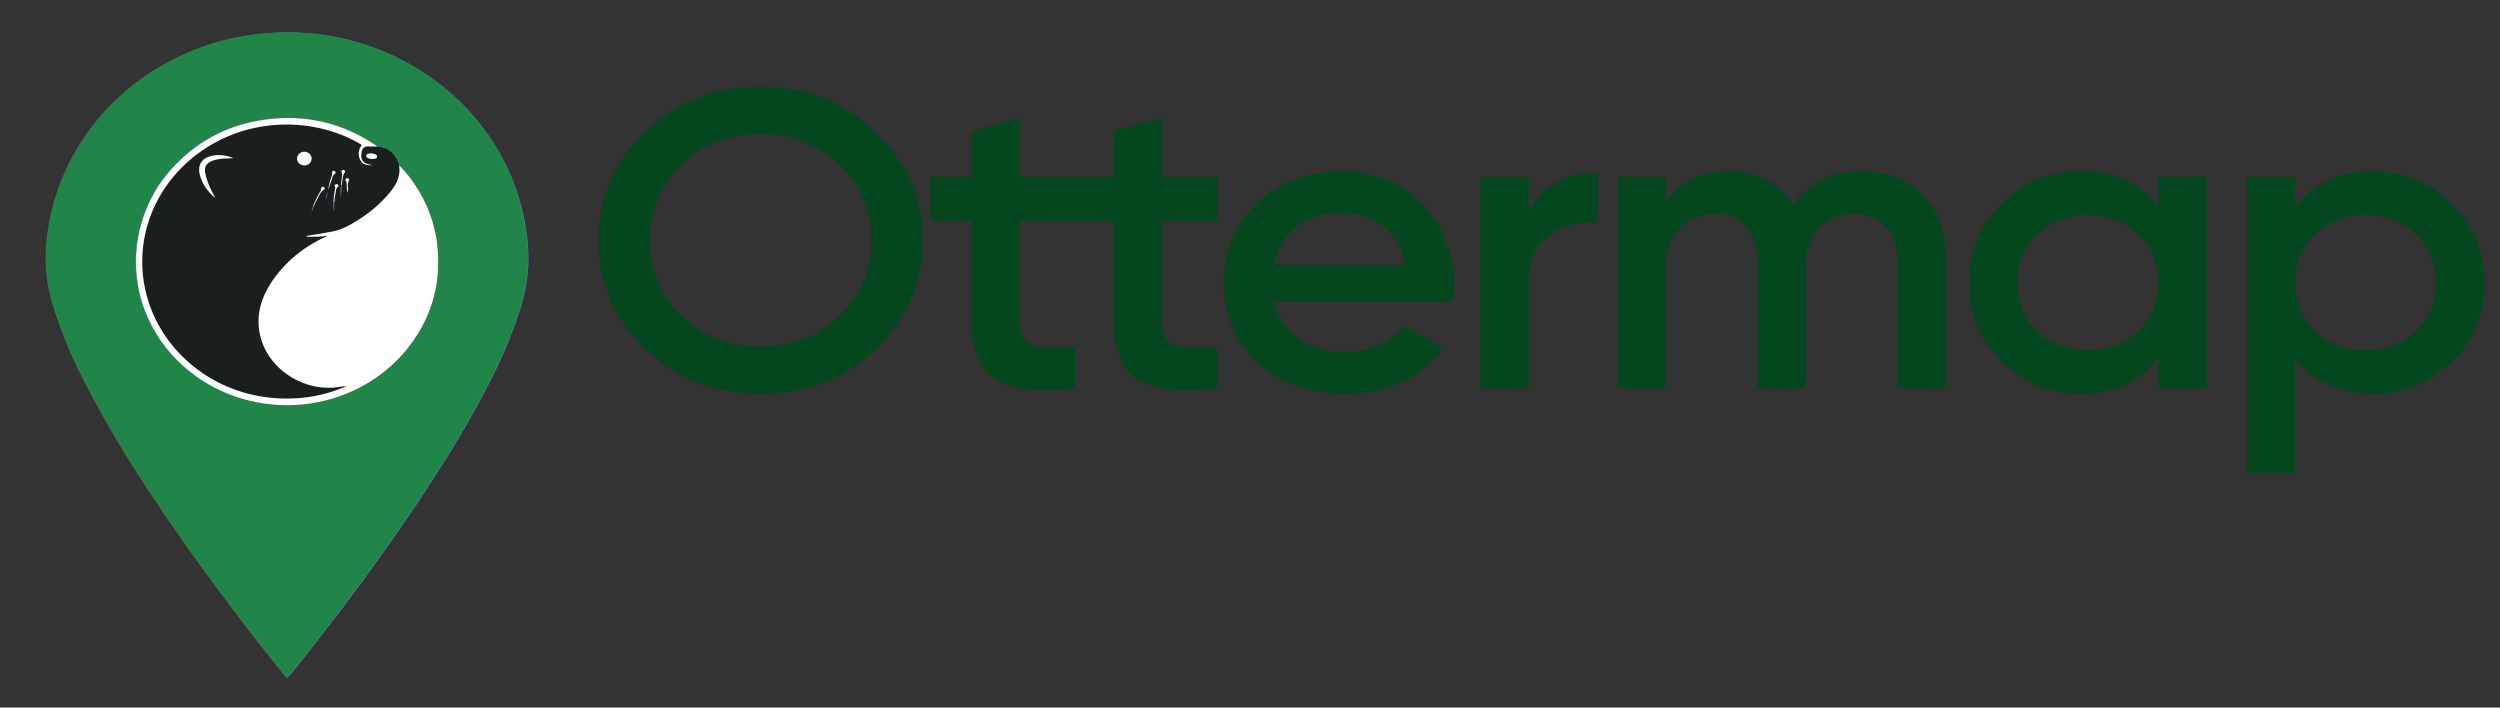 <svg width="159" height="45" viewBox="0 0 159 45" fill="none" xmlns="http://www.w3.org/2000/svg">
<rect x="0" y="0" width="159" height="45" fill="#333333" stroke="none"/>
<path d="M18.276 2.063C19.838 2.063 21.392 2.289 22.882 2.734C25.55 3.537 27.937 5.017 29.785 7.013C31.633 9.009 32.873 11.447 33.37 14.063C33.55 14.968 33.63 15.889 33.607 16.81C33.56 17.812 33.374 18.804 33.055 19.76C32.534 21.36 31.877 22.917 31.091 24.416C30.62 25.333 30.127 26.235 29.611 27.124C29.062 28.063 28.504 28.985 27.917 29.897C27.468 30.596 27.02 31.296 26.559 31.988C25.9 32.971 25.228 33.946 24.542 34.913C23.493 36.39 22.416 37.849 21.313 39.29C20.352 40.544 19.379 41.789 18.378 43.014C18.288 43.126 18.247 43.128 18.155 43.014C16.649 41.161 15.19 39.277 13.778 37.363C12.306 35.38 10.883 33.365 9.531 31.308C8.026 29.056 6.651 26.728 5.413 24.334C4.612 22.811 3.951 21.225 3.437 19.594C3.138 18.679 2.967 17.73 2.93 16.772C2.912 15.644 3.039 14.518 3.307 13.419C3.856 11.134 4.976 9.008 6.572 7.22C8.168 5.431 10.193 4.034 12.477 3.146C13.896 2.592 15.396 2.248 16.925 2.128C17.375 2.087 17.824 2.063 18.276 2.063ZM23.996 9.325C23.956 9.288 23.914 9.253 23.87 9.221C21.718 7.783 19.339 7.237 16.74 7.625C14.355 7.98 12.395 9.07 10.848 10.822C10.095 11.675 9.52 12.656 9.154 13.713C8.698 14.99 8.547 16.348 8.712 17.687C8.849 18.879 9.239 20.033 9.858 21.078C10.809 22.703 12.261 24.014 14.018 24.833C15.962 25.747 18.175 26.007 20.295 25.572C22.415 25.136 24.317 24.031 25.69 22.437C27.404 20.433 28.101 18.135 27.808 15.573C27.652 14.199 27.158 12.88 26.364 11.722C26.083 11.286 25.751 10.881 25.375 10.515C25.164 9.776 24.716 9.396 23.996 9.325Z" fill="#8465DC"/>
<path d="M18.249 2.047C19.811 2.046 21.364 2.272 22.855 2.717C25.523 3.52 27.909 5 29.758 6.996C31.606 8.993 32.845 11.43 33.343 14.046C33.523 14.951 33.602 15.872 33.58 16.793C33.532 17.795 33.347 18.787 33.028 19.743C32.507 21.343 31.85 22.901 31.064 24.4C30.593 25.316 30.1 26.218 29.584 27.107C29.035 28.046 28.477 28.969 27.89 29.881C27.441 30.579 26.993 31.279 26.531 31.971C25.872 32.955 25.2 33.93 24.515 34.896C23.465 36.373 22.389 37.832 21.286 39.273C20.324 40.527 19.351 41.772 18.35 42.998C18.26 43.109 18.219 43.112 18.127 42.998C16.621 41.144 15.162 39.261 13.75 37.346C12.279 35.363 10.856 33.349 9.503 31.291C7.998 29.04 6.624 26.712 5.386 24.318C4.585 22.794 3.923 21.208 3.409 19.577C3.11 18.662 2.94 17.713 2.902 16.756C2.885 15.628 3.011 14.502 3.279 13.403C3.828 11.117 4.948 8.991 6.544 7.203C8.14 5.415 10.166 4.017 12.45 3.129C13.869 2.575 15.369 2.231 16.898 2.111C17.348 2.071 17.797 2.047 18.249 2.047ZM23.968 9.308C23.929 9.271 23.887 9.237 23.843 9.204C21.691 7.766 19.312 7.22 16.712 7.608C14.328 7.963 12.368 9.054 10.82 10.805C10.068 11.658 9.493 12.639 9.126 13.697C8.671 14.974 8.52 16.331 8.684 17.67C8.822 18.863 9.212 20.016 9.831 21.062C10.782 22.687 12.233 23.997 13.99 24.817C15.934 25.73 18.147 25.99 20.267 25.555C22.387 25.119 24.289 24.015 25.663 22.42C27.377 20.417 28.073 18.118 27.781 15.557C27.625 14.183 27.13 12.863 26.336 11.705C26.055 11.269 25.724 10.864 25.348 10.498C25.136 9.759 24.689 9.38 23.968 9.308Z" fill="#218448"/>
<path d="M23.996 9.325C24.712 9.39 25.16 9.776 25.383 10.52C25.484 11.123 25.267 11.635 24.901 12.108C24.319 12.841 23.608 13.472 22.799 13.974C22.289 14.302 21.761 14.603 21.15 14.723C20.626 14.828 20.098 14.906 19.571 14.992C19.534 14.998 19.489 14.992 19.491 15.053C19.716 15.053 19.942 15.06 20.167 15.053C20.391 15.046 20.602 15.02 20.85 15L20.671 15.083C19.284 15.707 18.109 16.69 17.282 17.919C16.609 18.93 16.281 20.01 16.518 21.217C16.925 23.291 19.036 24.826 21.248 24.647C21.51 24.626 21.765 24.571 22.069 24.533C19.153 25.912 14.408 25.779 11.252 22.311C9.772 20.674 8.986 18.573 9.045 16.416C9.104 14.259 10.004 12.2 11.571 10.638C14.912 7.325 19.837 7.286 23.008 9.22C22.892 9.363 22.823 9.536 22.811 9.717C22.8 9.897 22.845 10.077 22.941 10.233C23.098 10.502 23.393 10.515 23.677 10.514C23.633 10.493 23.585 10.48 23.536 10.473C23.05 10.386 22.878 10.137 23.015 9.588C23.031 9.502 23.082 9.425 23.157 9.373C23.233 9.322 23.326 9.301 23.417 9.313L23.996 9.325ZM21.737 11.781C21.737 11.765 21.737 11.749 21.737 11.733C21.803 11.475 21.745 11.188 21.932 10.956C21.944 10.938 21.948 10.915 21.943 10.893C21.938 10.872 21.924 10.853 21.905 10.841C21.896 10.831 21.886 10.823 21.874 10.818C21.862 10.812 21.849 10.809 21.836 10.808C21.823 10.807 21.81 10.809 21.797 10.813C21.785 10.818 21.773 10.824 21.764 10.833C21.724 10.864 21.688 10.903 21.721 10.956C21.753 11 21.767 11.053 21.76 11.105C21.73 11.326 21.709 11.55 21.685 11.776C21.645 12.053 21.645 12.335 21.685 12.613C21.685 12.613 21.685 12.62 21.692 12.624L21.679 12.606L21.737 11.781ZM21.258 12.873C21.266 12.659 21.296 12.447 21.346 12.24C21.374 12.116 21.359 11.971 21.487 11.882C21.497 11.873 21.506 11.863 21.511 11.851C21.517 11.84 21.52 11.827 21.52 11.815C21.52 11.802 21.517 11.789 21.511 11.778C21.506 11.766 21.497 11.756 21.487 11.747C21.48 11.737 21.47 11.728 21.459 11.721C21.448 11.714 21.436 11.709 21.422 11.706C21.409 11.704 21.396 11.704 21.383 11.706C21.369 11.709 21.357 11.714 21.346 11.721C21.297 11.746 21.261 11.796 21.291 11.839C21.347 11.926 21.306 12.004 21.291 12.084C21.241 12.341 21.214 12.601 21.21 12.862C21.155 13.074 21.22 13.279 21.248 13.486L21.258 12.873ZM19.972 13.098C20.036 12.939 20.111 12.783 20.195 12.633C20.321 12.433 20.373 12.182 20.619 12.063C20.629 12.057 20.637 12.049 20.644 12.04C20.651 12.031 20.655 12.021 20.658 12.01C20.66 11.999 20.66 11.988 20.658 11.977C20.656 11.967 20.651 11.956 20.644 11.947C20.617 11.904 20.579 11.87 20.521 11.884C20.463 11.899 20.422 11.928 20.432 11.983C20.443 12.035 20.431 12.089 20.4 12.132C20.212 12.442 20.053 12.766 19.924 13.102C19.861 13.208 19.831 13.328 19.838 13.449C19.876 13.331 19.921 13.215 19.965 13.098H19.972ZM13.689 12.588C13.61 12.437 13.528 12.287 13.454 12.134C13.267 11.774 13.13 11.393 13.048 10.999C12.983 10.616 13.111 10.388 13.49 10.235C13.679 10.165 13.877 10.12 14.079 10.101C14.33 10.069 14.584 10.085 14.837 10.06C14.452 9.889 14.023 9.829 13.603 9.89C12.845 9.997 12.524 10.48 12.726 11.186C12.89 11.735 13.226 12.224 13.689 12.588ZM18.891 10.078C18.889 10.191 18.933 10.3 19.014 10.383C19.095 10.466 19.207 10.515 19.325 10.522C19.387 10.526 19.449 10.518 19.508 10.499C19.567 10.48 19.62 10.45 19.666 10.411C19.712 10.371 19.75 10.323 19.775 10.27C19.801 10.216 19.815 10.158 19.817 10.099C19.818 10.04 19.807 9.982 19.784 9.927C19.761 9.872 19.727 9.823 19.683 9.781C19.639 9.739 19.587 9.707 19.529 9.685C19.472 9.663 19.41 9.653 19.348 9.654C19.229 9.655 19.115 9.7 19.031 9.779C18.946 9.858 18.896 9.965 18.892 10.078H18.891ZM23.67 10.114C23.777 10.099 23.959 10.127 23.974 9.963C23.988 9.798 23.81 9.783 23.68 9.757C23.498 9.722 23.304 9.798 23.287 9.891C23.27 9.985 23.429 10.093 23.632 10.105L23.67 10.114ZM20.869 12.101C20.931 11.912 20.983 11.719 21.061 11.534C21.138 11.349 21.12 11.163 21.308 11.047C21.353 11.021 21.343 10.958 21.308 10.913C21.294 10.896 21.275 10.883 21.253 10.876C21.232 10.87 21.208 10.87 21.186 10.877C21.133 10.896 21.096 10.939 21.116 10.988C21.154 11.086 21.102 11.167 21.078 11.257C20.98 11.531 20.91 11.814 20.87 12.101H20.869ZM22.125 12.268C22.104 12.194 22.145 12.072 22.134 11.953C22.097 11.796 22.117 11.632 22.19 11.487C22.196 11.477 22.2 11.465 22.201 11.453C22.203 11.441 22.201 11.429 22.197 11.417C22.194 11.406 22.187 11.395 22.179 11.386C22.171 11.377 22.161 11.369 22.149 11.364C22.129 11.348 22.103 11.341 22.076 11.343C22.05 11.345 22.026 11.356 22.008 11.375C21.969 11.412 21.947 11.462 21.991 11.509C22.035 11.556 22.034 11.635 22.046 11.702C22.083 11.902 22.02 12.122 22.127 12.268H22.125ZM20.727 12.658C20.786 12.514 20.82 12.362 20.826 12.207C20.761 12.349 20.727 12.503 20.729 12.658H20.727ZM19.739 13.672C19.746 13.662 19.758 13.656 19.758 13.648C19.758 13.64 19.783 13.595 19.742 13.597C19.736 13.597 19.725 13.644 19.746 13.672H19.739ZM19.772 13.538C19.784 13.53 19.794 13.526 19.796 13.522C19.798 13.513 19.798 13.504 19.796 13.495C19.796 13.48 19.78 13.48 19.776 13.495C19.775 13.509 19.776 13.524 19.779 13.538H19.772Z" fill="#191F1C"/>
<path d="M23.996 9.324L23.423 9.312C23.331 9.299 23.238 9.321 23.163 9.372C23.088 9.424 23.037 9.501 23.02 9.587C22.879 10.136 23.056 10.385 23.541 10.472C23.59 10.479 23.638 10.492 23.683 10.512C23.4 10.512 23.104 10.496 22.947 10.232C22.85 10.076 22.805 9.896 22.817 9.716C22.829 9.535 22.897 9.362 23.013 9.218C19.838 7.279 14.913 7.324 11.577 10.637C10.009 12.199 9.107 14.258 9.048 16.415C8.988 18.572 9.774 20.674 11.253 22.311C14.409 25.779 19.16 25.912 22.07 24.534C21.767 24.571 21.505 24.626 21.25 24.648C19.037 24.826 16.927 23.292 16.52 21.217C16.283 20.01 16.61 18.937 17.284 17.919C18.111 16.691 19.285 15.708 20.672 15.083L20.852 15C20.603 15.02 20.386 15.044 20.168 15.053C19.951 15.063 19.718 15.053 19.492 15.053C19.492 14.989 19.536 14.998 19.573 14.992C20.099 14.903 20.627 14.825 21.151 14.724C21.762 14.603 22.291 14.303 22.8 13.974C23.609 13.472 24.32 12.841 24.903 12.108C25.268 11.635 25.486 11.123 25.384 10.521C25.76 10.887 26.091 11.291 26.372 11.728C27.162 12.884 27.654 14.202 27.808 15.572C28.091 18.134 27.4 20.433 25.691 22.436C24.313 24.027 22.411 25.129 20.292 25.564C18.173 25.999 15.961 25.742 14.015 24.834C12.258 24.014 10.806 22.704 9.855 21.079C9.236 20.033 8.846 18.88 8.709 17.687C8.545 16.348 8.696 14.991 9.151 13.714C9.518 12.657 10.093 11.676 10.845 10.822C12.398 9.071 14.352 7.981 16.737 7.625C19.337 7.238 21.716 7.783 23.868 9.221C23.912 9.253 23.955 9.288 23.996 9.324Z" fill="#FEFEFE"/>
<path d="M13.689 12.586C13.226 12.222 12.89 11.733 12.726 11.183C12.524 10.478 12.845 9.995 13.603 9.888C14.023 9.827 14.452 9.886 14.837 10.058C14.584 10.082 14.33 10.066 14.079 10.098C13.877 10.118 13.679 10.163 13.49 10.232C13.111 10.385 12.983 10.613 13.048 10.997C13.13 11.39 13.266 11.772 13.454 12.131C13.529 12.284 13.611 12.434 13.689 12.586Z" fill="#FEFEFE"/>
<path d="M18.892 10.075C18.896 9.962 18.946 9.855 19.031 9.776C19.116 9.697 19.23 9.652 19.349 9.651C19.411 9.65 19.473 9.66 19.531 9.682C19.588 9.704 19.64 9.737 19.684 9.778C19.728 9.82 19.763 9.87 19.786 9.924C19.809 9.979 19.82 10.038 19.818 10.097C19.817 10.155 19.802 10.213 19.777 10.267C19.751 10.32 19.714 10.368 19.668 10.408C19.622 10.447 19.568 10.478 19.509 10.497C19.451 10.516 19.389 10.523 19.327 10.519C19.208 10.513 19.096 10.463 19.015 10.38C18.934 10.298 18.89 10.188 18.892 10.075Z" fill="#FEFEFE"/>
<path d="M23.671 10.111H23.633C23.426 10.099 23.27 10.003 23.289 9.897C23.307 9.791 23.499 9.723 23.681 9.763C23.811 9.789 23.988 9.809 23.975 9.969C23.962 10.128 23.779 10.096 23.671 10.111Z" fill="#FEFEFE"/>
<path d="M19.918 13.102C20.047 12.767 20.206 12.442 20.394 12.133C20.425 12.089 20.437 12.036 20.427 11.984C20.417 11.929 20.465 11.897 20.516 11.884C20.567 11.873 20.612 11.905 20.639 11.947C20.645 11.957 20.65 11.967 20.652 11.978C20.655 11.989 20.655 12 20.652 12.01C20.65 12.021 20.645 12.032 20.638 12.041C20.632 12.05 20.623 12.057 20.613 12.063C20.366 12.182 20.314 12.433 20.189 12.633C20.105 12.783 20.031 12.938 19.966 13.097L19.918 13.102Z" fill="#FEFEFE"/>
<path d="M20.87 12.098C20.911 11.809 20.982 11.525 21.08 11.25C21.105 11.166 21.157 11.085 21.119 10.982C21.099 10.932 21.136 10.889 21.189 10.87C21.211 10.863 21.234 10.863 21.256 10.87C21.278 10.876 21.297 10.889 21.311 10.907C21.345 10.948 21.354 11.011 21.311 11.041C21.123 11.156 21.133 11.361 21.064 11.528C20.994 11.694 20.932 11.909 20.87 12.098Z" fill="#FEFEFE"/>
<path d="M21.213 12.868C21.217 12.607 21.244 12.347 21.294 12.09C21.308 12.01 21.349 11.932 21.294 11.845C21.264 11.802 21.294 11.752 21.349 11.727C21.36 11.72 21.372 11.715 21.385 11.712C21.398 11.71 21.412 11.71 21.425 11.712C21.438 11.715 21.451 11.72 21.462 11.727C21.473 11.734 21.483 11.743 21.49 11.754C21.5 11.762 21.508 11.772 21.514 11.784C21.519 11.795 21.522 11.808 21.522 11.82C21.522 11.833 21.519 11.846 21.514 11.857C21.508 11.869 21.5 11.879 21.49 11.888C21.349 11.979 21.371 12.122 21.349 12.246C21.298 12.454 21.269 12.665 21.263 12.879C21.24 12.865 21.23 12.851 21.213 12.868Z" fill="#FEFEFE"/>
<path d="M22.127 12.264C22.022 12.118 22.083 11.898 22.049 11.693C22.036 11.626 22.049 11.559 21.994 11.5C21.939 11.441 21.971 11.409 22.011 11.366C22.029 11.347 22.053 11.336 22.079 11.334C22.105 11.332 22.131 11.339 22.152 11.355C22.163 11.36 22.174 11.368 22.182 11.377C22.19 11.386 22.196 11.397 22.2 11.408C22.204 11.42 22.205 11.432 22.204 11.444C22.203 11.456 22.199 11.468 22.193 11.478C22.12 11.623 22.1 11.787 22.137 11.944C22.146 12.075 22.105 12.19 22.127 12.264Z" fill="#FEFEFE"/>
<path d="M21.686 11.774C21.71 11.552 21.731 11.328 21.761 11.104C21.768 11.051 21.755 10.998 21.723 10.955C21.689 10.901 21.723 10.862 21.765 10.831C21.775 10.823 21.786 10.816 21.799 10.812C21.811 10.808 21.824 10.806 21.838 10.806C21.851 10.807 21.864 10.811 21.876 10.816C21.887 10.822 21.898 10.83 21.906 10.839C21.926 10.851 21.939 10.87 21.945 10.892C21.95 10.913 21.945 10.936 21.933 10.955C21.747 11.187 21.805 11.474 21.738 11.731C21.738 11.747 21.738 11.763 21.738 11.78L21.686 11.774Z" fill="#FEFEFE"/>
<path d="M21.686 11.769L21.731 11.777C21.713 12.057 21.696 12.336 21.679 12.599L21.692 12.618C21.692 12.618 21.685 12.61 21.685 12.606C21.645 12.328 21.645 12.047 21.686 11.769Z" fill="#8465DC"/>
<path d="M21.213 12.865C21.23 12.847 21.24 12.865 21.253 12.871C21.253 13.077 21.253 13.283 21.253 13.488C21.223 13.284 21.158 13.077 21.213 12.865Z" fill="#8465DC"/>
<path d="M20.729 12.659C20.728 12.504 20.762 12.35 20.829 12.208C20.822 12.363 20.788 12.515 20.729 12.659Z" fill="#8465DC"/>
<path d="M19.919 13.1H19.966C19.922 13.218 19.876 13.335 19.832 13.453C19.825 13.33 19.855 13.207 19.919 13.1Z" fill="#8465DC"/>
<path d="M19.746 13.669C19.725 13.641 19.736 13.594 19.746 13.594C19.788 13.594 19.762 13.626 19.762 13.645C19.762 13.664 19.76 13.659 19.746 13.669Z" fill="#8465DC"/>
<path d="M19.779 13.535C19.777 13.52 19.777 13.506 19.779 13.492C19.779 13.477 19.793 13.477 19.799 13.492C19.801 13.501 19.801 13.51 19.799 13.519C19.799 13.519 19.791 13.527 19.779 13.535Z" fill="#8465DC"/>
<path d="M55.656 22.221C53.669 24.105 51.237 25.046 48.36 25.046C45.483 25.046 43.041 24.105 41.035 22.221C39.048 20.32 38.054 18.007 38.054 15.281C38.054 12.555 39.048 10.251 41.035 8.368C43.041 6.467 45.483 5.516 48.36 5.516C51.237 5.516 53.669 6.467 55.656 8.368C57.662 10.251 58.665 12.555 58.665 15.281C58.665 18.007 57.662 20.32 55.656 22.221ZM43.335 20.123C44.698 21.396 46.373 22.033 48.36 22.033C50.347 22.033 52.013 21.396 53.356 20.123C54.719 18.832 55.4 17.218 55.4 15.281C55.4 13.344 54.719 11.739 53.356 10.466C52.013 9.175 50.347 8.529 48.36 8.529C46.373 8.529 44.698 9.175 43.335 10.466C41.991 11.739 41.319 13.344 41.319 15.281C41.319 17.218 41.991 18.832 43.335 20.123ZM68.371 14.044H64.851V20.5C64.851 21.056 64.984 21.459 65.249 21.71C65.513 21.944 65.901 22.078 66.412 22.114C66.942 22.132 67.595 22.123 68.371 22.087V24.696C66.025 24.965 64.34 24.777 63.318 24.131C62.296 23.468 61.785 22.257 61.785 20.5V14.044H59.173V11.246H61.785V8.341L64.851 7.48V11.246H68.371V14.044ZM77.414 14.044H73.894V20.5C73.894 21.056 74.026 21.459 74.291 21.71C74.556 21.944 74.944 22.078 75.455 22.114C75.985 22.132 76.638 22.123 77.414 22.087V24.696C75.067 24.965 73.382 24.777 72.361 24.131C71.338 23.468 70.828 22.257 70.828 20.5V14.044H68.216V11.246H70.828V8.341L73.894 7.48V11.246H77.414V14.044ZM81.032 19.209C81.259 20.231 81.78 21.02 82.593 21.576C83.407 22.114 84.401 22.383 85.574 22.383C87.202 22.383 88.423 21.827 89.236 20.715L91.763 22.114C90.363 24.069 88.29 25.046 85.546 25.046C83.237 25.046 81.373 24.383 79.953 23.055C78.534 21.71 77.824 20.016 77.824 17.971C77.824 15.963 78.524 14.286 79.924 12.941C81.325 11.578 83.123 10.896 85.319 10.896C87.4 10.896 89.104 11.587 90.429 12.968C91.772 14.349 92.445 16.025 92.445 17.998C92.445 18.303 92.407 18.706 92.331 19.209H81.032ZM81.004 16.841H89.35C89.142 15.747 88.659 14.922 87.902 14.367C87.164 13.81 86.294 13.533 85.29 13.533C84.155 13.533 83.208 13.829 82.451 14.42C81.695 15.012 81.212 15.819 81.004 16.841ZM97.215 13.506C97.991 11.838 99.448 11.004 101.587 11.004V14.151C100.413 14.08 99.391 14.349 98.52 14.958C97.65 15.55 97.215 16.537 97.215 17.917V24.696H94.149V11.246H97.215V13.506ZM118.359 10.896C119.967 10.896 121.264 11.389 122.248 12.376C123.232 13.362 123.724 14.689 123.724 16.357V24.696H120.659V16.546C120.659 15.613 120.412 14.896 119.92 14.393C119.428 13.873 118.756 13.613 117.904 13.613C116.958 13.613 116.201 13.909 115.634 14.501C115.084 15.093 114.811 15.98 114.811 17.164V24.696H111.744V16.546C111.744 15.613 111.508 14.896 111.034 14.393C110.58 13.873 109.927 13.613 109.076 13.613C108.148 13.613 107.392 13.918 106.804 14.528C106.218 15.12 105.924 15.998 105.924 17.164V24.696H102.859V11.246H105.924V12.86C106.833 11.551 108.186 10.896 109.984 10.896C111.801 10.896 113.145 11.605 114.016 13.021C114.962 11.605 116.41 10.896 118.359 10.896ZM137.254 11.246H140.32V24.696H137.254V22.759C136.1 24.284 134.444 25.046 132.286 25.046C130.337 25.046 128.671 24.365 127.29 23.002C125.908 21.621 125.218 19.944 125.218 17.971C125.218 15.98 125.908 14.304 127.29 12.941C128.671 11.578 130.337 10.896 132.286 10.896C134.444 10.896 136.1 11.65 137.254 13.156V11.246ZM129.561 21.065C130.412 21.872 131.482 22.275 132.769 22.275C134.056 22.275 135.125 21.872 135.977 21.065C136.829 20.24 137.254 19.209 137.254 17.971C137.254 16.734 136.829 15.711 135.977 14.905C135.125 14.08 134.056 13.667 132.769 13.667C131.482 13.667 130.412 14.08 129.561 14.905C128.709 15.711 128.283 16.734 128.283 17.971C128.283 19.209 128.709 20.24 129.561 21.065ZM150.934 10.896C152.884 10.896 154.55 11.587 155.931 12.968C157.313 14.331 158.003 15.998 158.003 17.971C158.003 19.962 157.313 21.639 155.931 23.002C154.55 24.365 152.884 25.046 150.934 25.046C148.777 25.046 147.121 24.293 145.966 22.787V30.077H142.901V11.246H145.966V13.183C147.121 11.659 148.777 10.896 150.934 10.896ZM147.244 21.065C148.095 21.872 149.165 22.275 150.452 22.275C151.739 22.275 152.809 21.872 153.66 21.065C154.512 20.24 154.938 19.209 154.938 17.971C154.938 16.734 154.512 15.711 153.66 14.905C152.809 14.08 151.739 13.667 150.452 13.667C149.165 13.667 148.095 14.08 147.244 14.905C146.392 15.711 145.966 16.734 145.966 17.971C145.966 19.209 146.392 20.24 147.244 21.065Z" fill="#04471E"/>
</svg>
